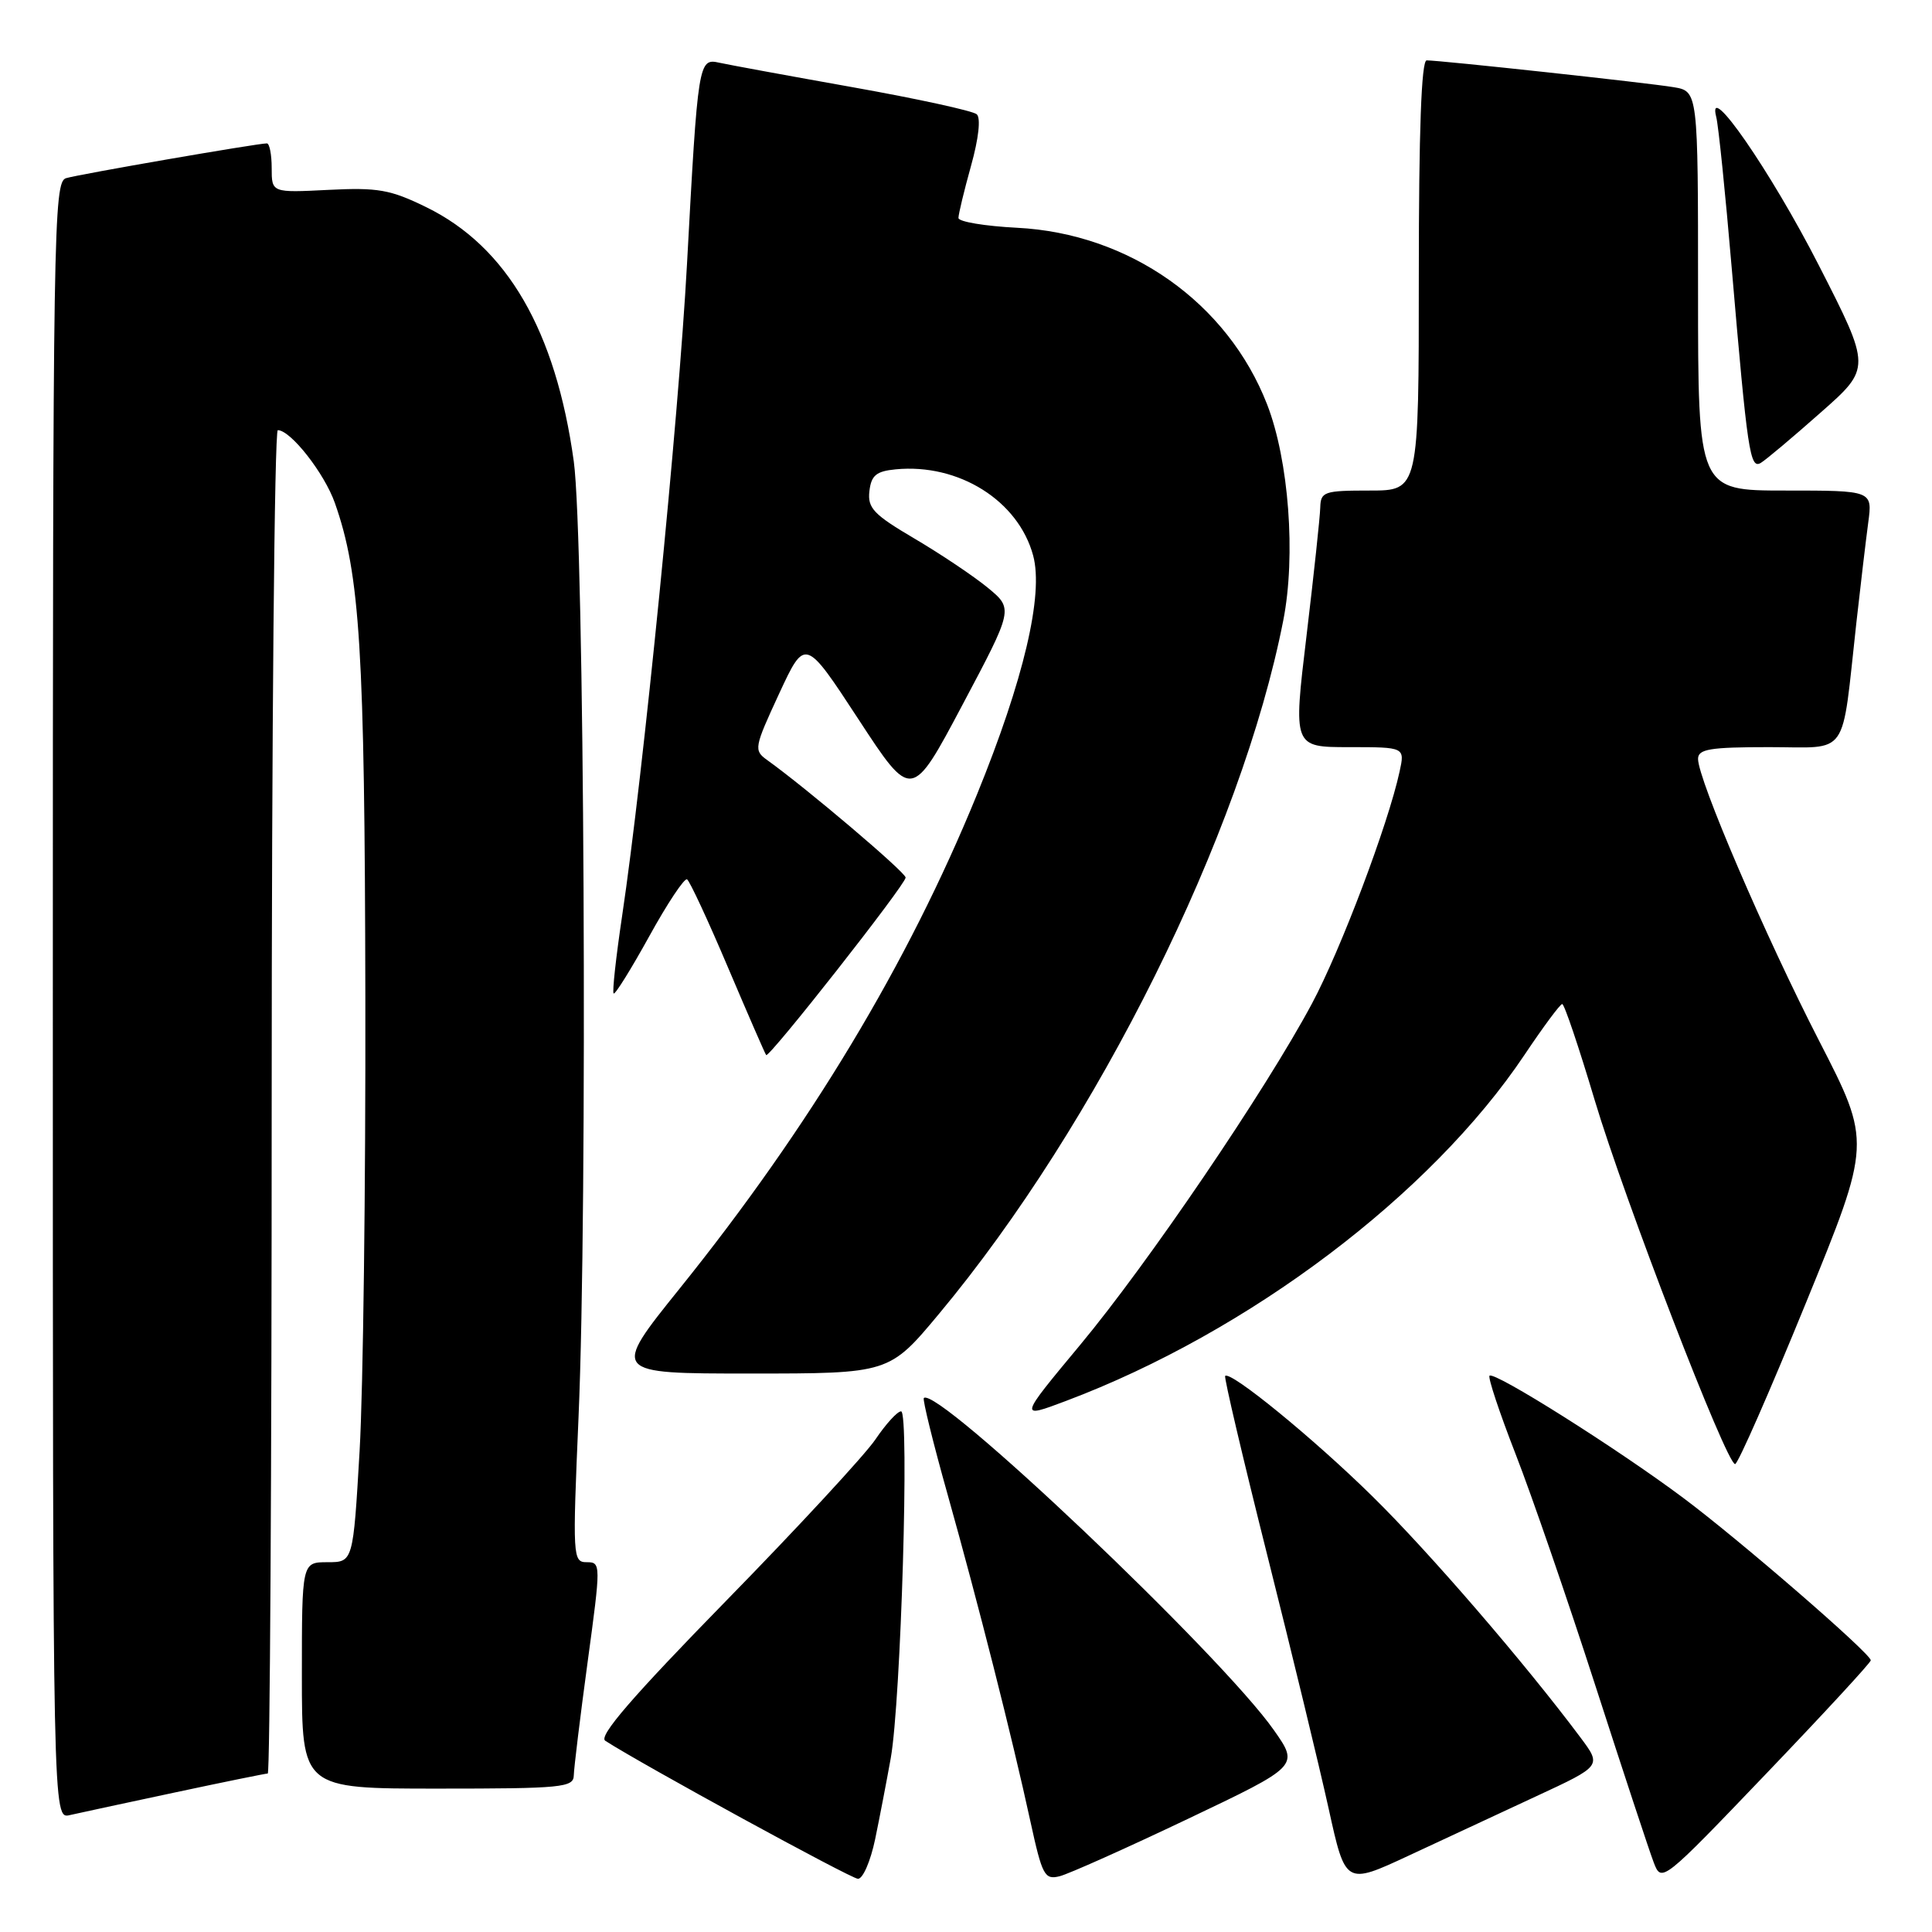 <?xml version="1.0" encoding="UTF-8" standalone="no"?>
<!DOCTYPE svg PUBLIC "-//W3C//DTD SVG 1.1//EN" "http://www.w3.org/Graphics/SVG/1.1/DTD/svg11.dtd" >
<svg xmlns="http://www.w3.org/2000/svg" xmlns:xlink="http://www.w3.org/1999/xlink" version="1.1" viewBox="0 0 256 256">
 <g >
 <path fill="currentColor"
d=" M 203.61 237.99 C 212.23 233.99 212.23 233.99 209.43 230.24 C 201.99 220.29 189.39 205.68 181.86 198.28 C 174.08 190.62 163.05 181.61 162.34 182.32 C 162.17 182.49 164.68 193.18 167.92 206.07 C 171.16 218.95 174.82 234.06 176.05 239.64 C 178.28 249.78 178.28 249.78 186.64 245.89 C 191.24 243.75 198.88 240.20 203.61 237.99 Z  M 115.96 243.71 C 116.56 240.81 117.49 235.97 118.03 232.96 C 119.38 225.40 120.52 187.00 119.40 187.01 C 118.90 187.01 117.38 188.69 116.00 190.73 C 114.62 192.77 105.72 202.40 96.20 212.13 C 83.78 224.84 79.27 230.06 80.20 230.66 C 85.04 233.79 112.73 248.92 113.68 248.95 C 114.33 248.98 115.35 246.62 115.96 243.71 Z  M 157.36 241.03 C 172.13 234.00 172.13 234.00 168.81 229.27 C 161.84 219.31 124.13 183.54 122.41 185.25 C 122.23 185.44 123.64 191.20 125.57 198.05 C 129.62 212.48 134.10 230.14 136.53 241.33 C 138.10 248.52 138.41 249.11 140.41 248.61 C 141.61 248.31 149.23 244.90 157.36 241.03 Z  M 247.89 220.00 C 247.82 219.05 230.47 204.02 223.00 198.45 C 214.26 191.92 198.00 181.67 197.37 182.29 C 197.14 182.53 198.69 187.19 200.82 192.66 C 202.95 198.12 207.71 211.94 211.40 223.37 C 215.09 234.79 218.57 245.35 219.14 246.82 C 220.16 249.48 220.29 249.38 234.05 235.00 C 241.68 227.03 247.91 220.28 247.89 220.00 Z  M 23.23 237.50 C 29.69 236.12 35.20 235.00 35.48 235.00 C 35.77 235.00 36.00 194.95 36.00 146.00 C 36.00 97.05 36.37 57.00 36.81 57.00 C 38.51 57.00 42.98 62.70 44.37 66.64 C 47.71 76.10 48.33 86.07 48.41 132.00 C 48.46 157.03 48.12 184.14 47.65 192.25 C 46.79 207.00 46.79 207.00 43.40 207.00 C 40.00 207.00 40.00 207.00 40.00 222.00 C 40.00 237.00 40.00 237.00 58.00 237.00 C 74.46 237.00 76.00 236.85 76.03 235.25 C 76.05 234.29 76.87 227.54 77.86 220.25 C 79.63 207.23 79.63 207.00 77.75 207.00 C 75.89 207.00 75.86 206.35 76.66 187.75 C 77.87 159.88 77.43 71.32 76.03 61.14 C 73.64 43.82 67.18 32.68 56.48 27.45 C 51.72 25.12 50.08 24.83 43.51 25.16 C 36.00 25.54 36.00 25.54 36.00 22.27 C 36.00 20.47 35.71 19.00 35.36 19.00 C 34.10 19.00 10.46 23.09 8.75 23.61 C 7.10 24.11 7.00 30.17 7.00 132.59 C 7.00 241.04 7.00 241.04 9.25 240.51 C 10.49 240.23 16.78 238.87 23.23 237.50 Z  M 239.27 172.70 C 247.97 151.40 247.97 151.40 241.06 137.95 C 233.90 124.02 225.00 103.29 225.00 100.56 C 225.00 99.26 226.55 99.00 234.41 99.00 C 245.16 99.00 243.96 100.70 245.98 82.50 C 246.53 77.55 247.24 71.59 247.55 69.25 C 248.12 65.00 248.12 65.00 236.56 65.00 C 225.00 65.00 225.00 65.00 225.00 38.55 C 225.00 12.09 225.00 12.09 221.75 11.55 C 218.37 10.98 190.87 8.00 189.04 8.00 C 188.34 8.00 188.00 17.38 188.00 36.50 C 188.00 65.00 188.00 65.00 181.50 65.00 C 175.44 65.00 175.00 65.15 174.94 67.25 C 174.91 68.49 174.09 76.14 173.12 84.25 C 171.35 99.00 171.35 99.00 178.76 99.00 C 186.16 99.00 186.16 99.00 185.45 102.25 C 183.93 109.25 177.65 125.87 173.83 133.00 C 167.65 144.54 152.11 167.42 143.10 178.24 C 134.99 187.99 134.99 187.99 141.25 185.63 C 165.47 176.51 189.59 158.31 202.00 139.78 C 204.47 136.09 206.72 133.05 207.00 133.04 C 207.28 133.03 209.21 138.76 211.30 145.76 C 215.26 158.99 228.76 194.00 229.91 194.00 C 230.28 194.00 234.49 184.41 239.27 172.70 Z  M 124.44 174.07 C 145.39 148.95 164.51 110.44 170.04 82.21 C 171.73 73.62 170.78 61.01 167.90 53.59 C 162.66 40.12 149.65 30.93 134.75 30.18 C 130.49 29.96 127.00 29.38 127.00 28.88 C 127.00 28.38 127.75 25.26 128.67 21.96 C 129.68 18.34 129.98 15.62 129.42 15.14 C 128.91 14.69 121.53 13.08 113.00 11.56 C 104.47 10.04 96.52 8.58 95.31 8.31 C 92.55 7.69 92.48 8.16 91.03 35.00 C 89.92 55.46 85.23 102.66 82.43 121.39 C 81.62 126.84 81.11 131.45 81.31 131.64 C 81.50 131.83 83.62 128.42 86.03 124.06 C 88.43 119.70 90.69 116.31 91.04 116.52 C 91.39 116.74 93.84 122.00 96.47 128.21 C 99.11 134.42 101.38 139.64 101.52 139.80 C 101.89 140.25 120.00 117.21 120.00 116.28 C 120.00 115.59 106.90 104.47 101.64 100.70 C 99.86 99.42 99.93 99.06 103.23 91.93 C 106.68 84.50 106.68 84.50 113.74 95.29 C 120.80 106.09 120.80 106.09 127.54 93.38 C 134.28 80.68 134.28 80.68 130.89 77.88 C 129.03 76.35 124.66 73.42 121.20 71.38 C 115.76 68.18 114.94 67.32 115.20 65.09 C 115.44 62.99 116.10 62.44 118.68 62.19 C 127.04 61.38 134.94 66.34 136.90 73.62 C 138.30 78.82 135.65 90.08 129.44 105.31 C 120.30 127.70 107.26 149.36 90.05 170.75 C 81.00 182.00 81.00 182.00 99.41 182.00 C 117.83 182.00 117.83 182.00 124.44 174.07 Z  M 241.22 54.69 C 247.95 48.76 247.95 48.76 240.99 35.13 C 234.66 22.74 226.09 10.34 227.41 15.50 C 227.70 16.60 228.62 25.60 229.46 35.50 C 231.55 59.93 231.88 62.18 233.31 61.34 C 233.97 60.95 237.53 57.96 241.22 54.69 Z "/>
</g>
</svg>